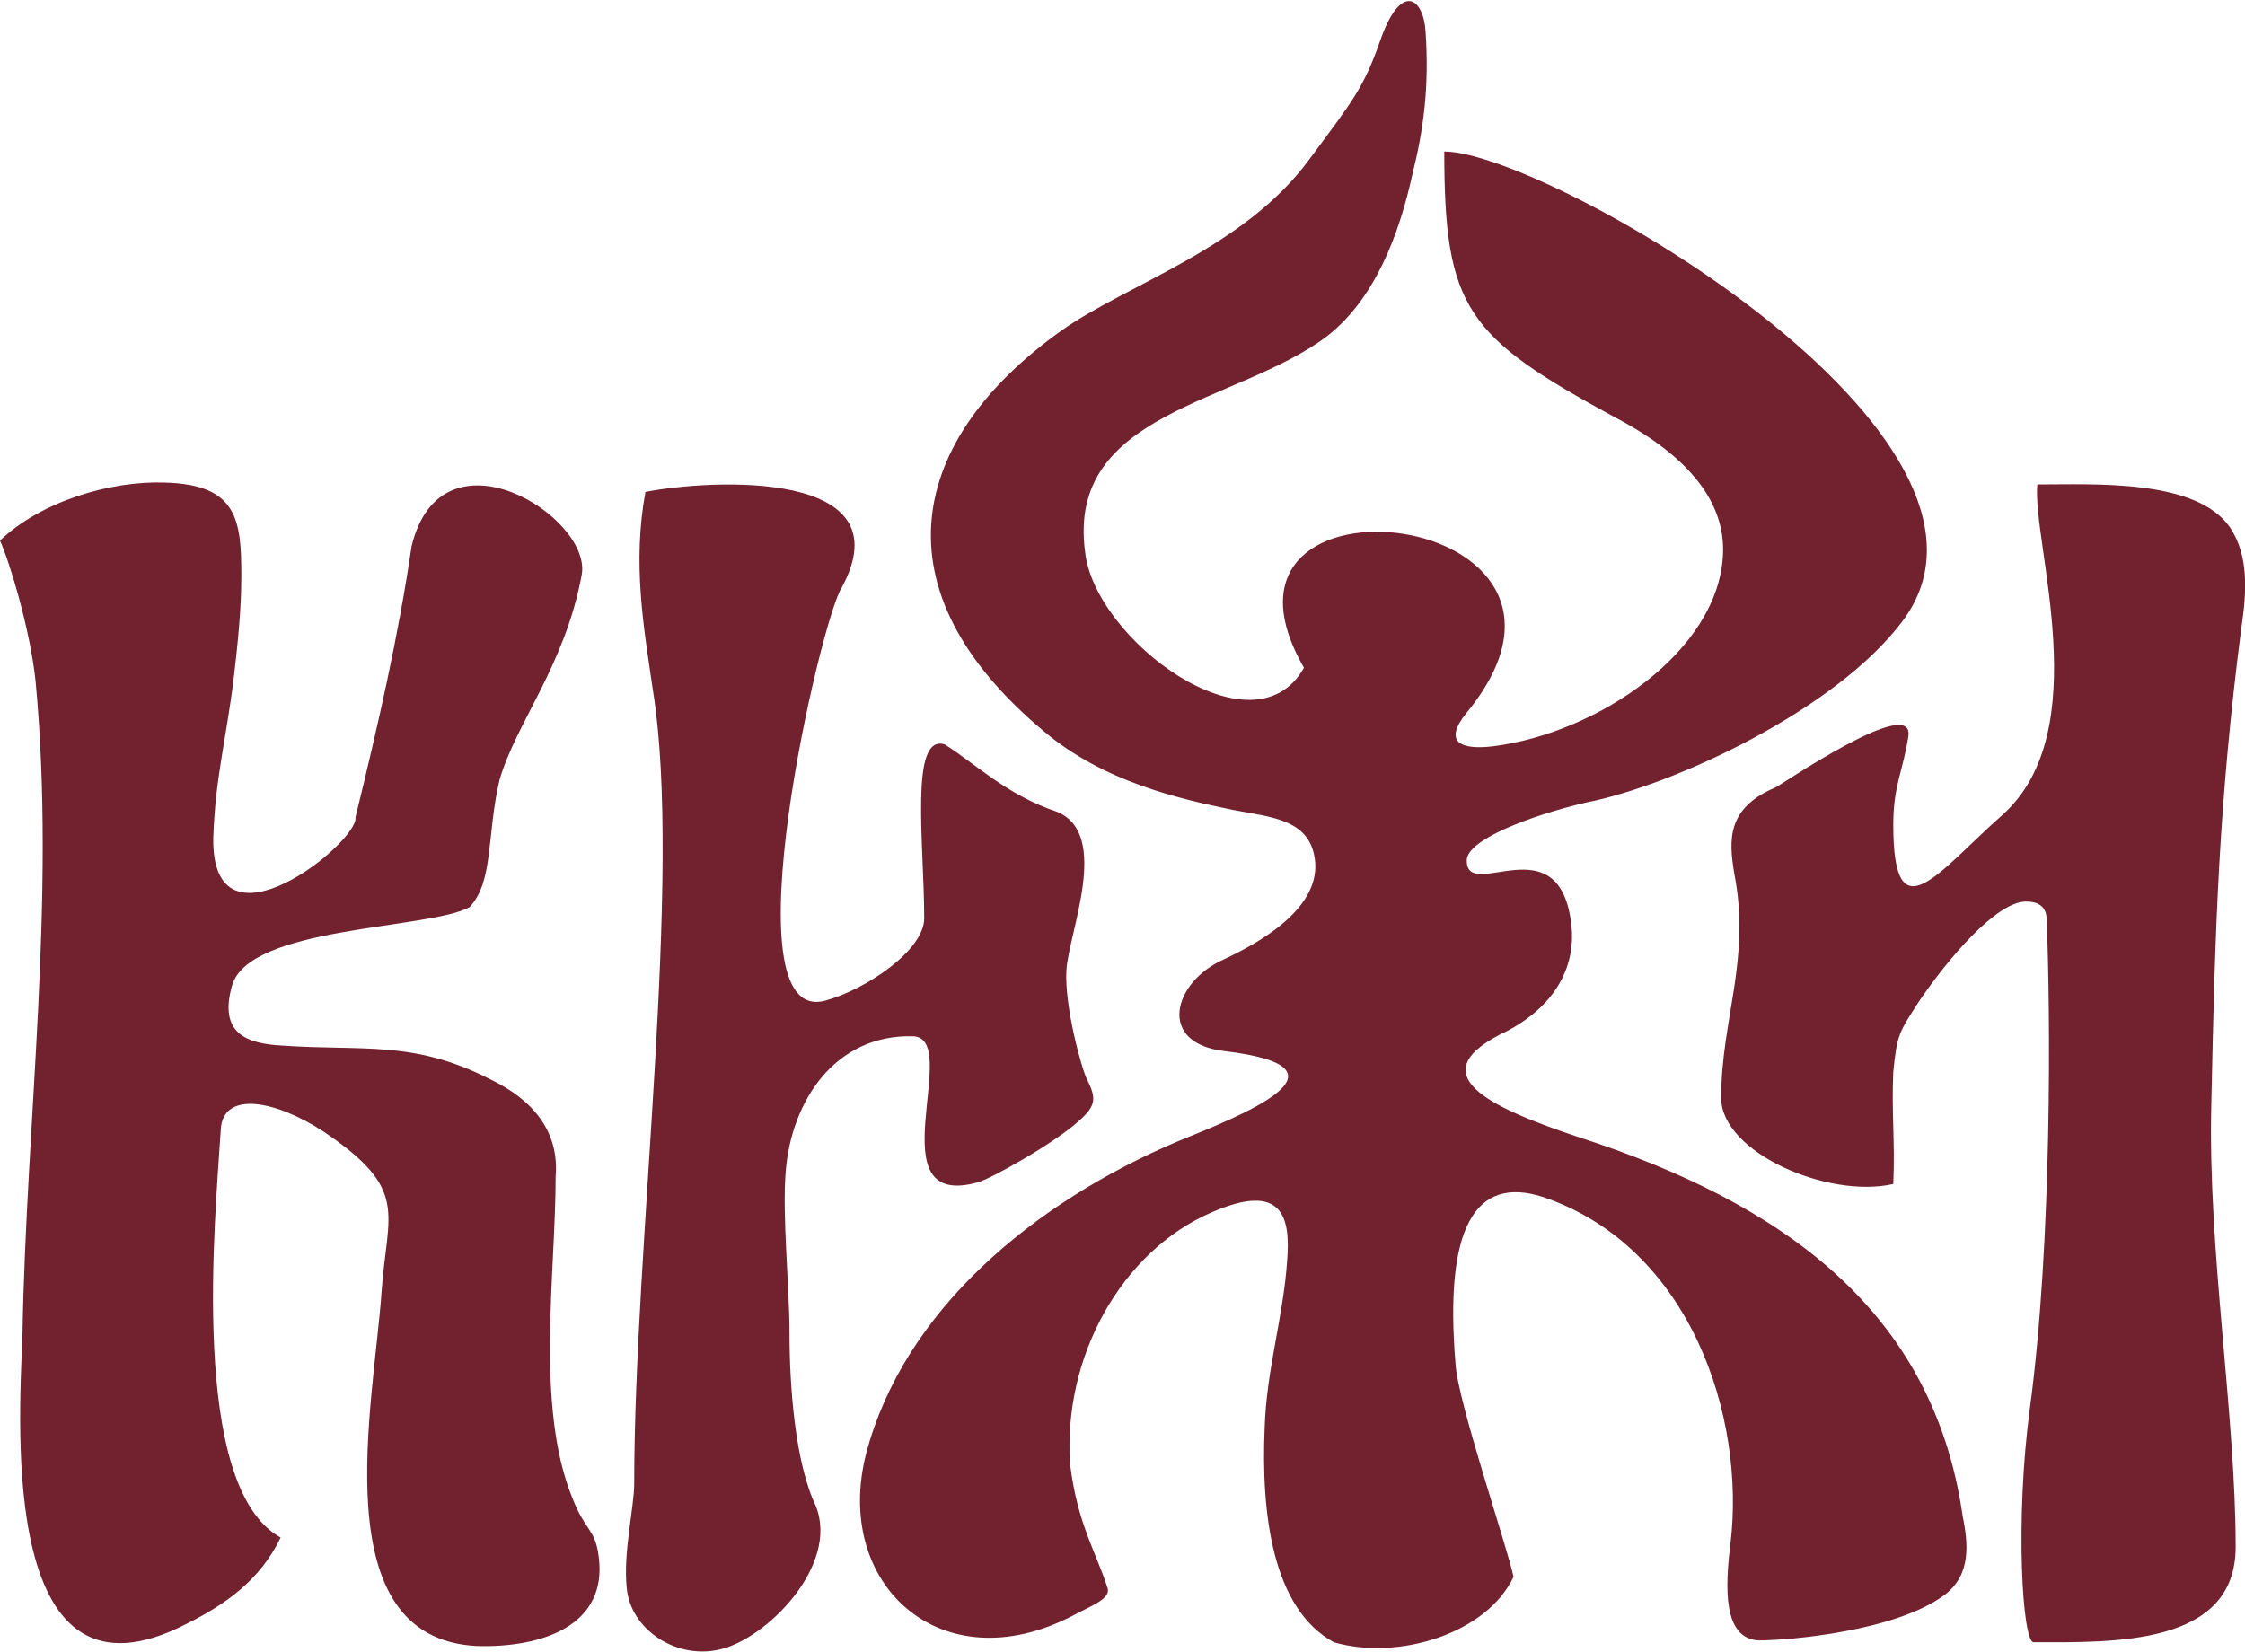 <?xml version="1.0" encoding="utf-8"?>
<!-- Generator: Adobe Illustrator 23.0.1, SVG Export Plug-In . SVG Version: 6.00 Build 0)  -->
<svg version="1.1"
	 id="svg19052" xmlns:cc="http://creativecommons.org/ns#" xmlns:dc="http://purl.org/dc/elements/1.1/" xmlns:inkscape="http://www.inkscape.org/namespaces/inkscape" xmlns:rdf="http://www.w3.org/1999/02/22-rdf-syntax-ns#" xmlns:sodipodi="http://sodipodi.sourceforge.net/DTD/sodipodi-0.dtd" xmlns:svg="http://www.w3.org/2000/svg"
	 xmlns="http://www.w3.org/2000/svg" xmlns:xlink="http://www.w3.org/1999/xlink" x="0px" y="0px" viewBox="0 0 120 88.3"
	 style="enable-background:new 0 0 120 88.3;" xml:space="preserve">
<style type="text/css">
	.st0{fill:#72222E;}
</style>
<sodipodi:namedview  bordercolor="#666666" borderopacity="1" gridtolerance="10" guidetolerance="10" id="namedview19054" inkscape:current-layer="g19060" inkscape:cx="479.09063" inkscape:cy="73.316223" inkscape:pageopacity="0" inkscape:pageshadow="2" inkscape:window-height="988" inkscape:window-maximized="1" inkscape:window-width="1680" inkscape:window-x="1272" inkscape:window-y="-8" inkscape:zoom="2.3787301" objecttolerance="10" pagecolor="#ffffff" showgrid="false">
	</sodipodi:namedview>
<path id="path33178" inkscape:connector-curvature="0" class="st0" d="M102.6,53.5c1.5-2.2,4.1-5.3,5.7-5.3c0.9,0,1.1,0.5,1.1,1
	c0.2,4.9,0.3,17.2-0.9,26.1c-0.8,6-0.4,12.5,0.2,12.5c4.3,0,10.8,0.2,10.8-5.1c0-7.1-1.5-15.9-1.3-23.7c0.2-9.5,0.4-16.1,1.6-25.4
	c0.3-2,0.4-3.9-0.6-5.4c-1.8-2.6-7.2-2.3-10.3-2.3c-0.3,3.1,3.2,13.2-1.9,17.7c-3.4,3-5.8,6.5-5.8,0.5c0-2.1,0.5-2.8,0.8-4.7
	c0.4-2.4-7,2.7-7.1,2.7c-2.6,1.1-2.5,2.8-2.2,4.6c0.9,4.6-0.7,7.8-0.7,12c0,2.9,5.7,5.4,9.2,4.6c0.1-2.3-0.1-3.8,0-6
	C101.4,55.3,101.5,55.2,102.6,53.5L102.6,53.5z M11.4,44.8c0.1-3.2,0.7-5.3,1.1-8.6c0.2-1.7,0.4-3.6,0.4-5.4c0-3-0.2-4.9-4.1-5
	c-2.9-0.1-6.6,1-8.8,3.1c0.5,1.1,1.6,4.7,1.9,7.5c1.1,11.7-0.5,23.4-0.7,35C1,76.4,0,92,10,86.8c2-1,3.9-2.3,5-4.6
	c-4.9-2.7-3.5-17-3.2-21.8c0.1-2.1,2.9-1.6,5.5,0.1c4.6,3.1,3.4,4.3,3.1,8.5c-0.4,6-3.2,18.6,5.1,19c3.5,0.1,7-1.1,6.5-4.8
	c-0.2-1.5-0.7-1.3-1.4-3.1c-2-4.9-0.9-12-0.9-17.2c0.2-2.4-1.2-4.1-3.5-5.2c-4.1-2.1-6.8-1.5-11.1-1.8c-2-0.1-3.4-0.7-2.7-3.2
	c0.9-3.2,10.5-3,12.7-4.2c1.3-1.4,0.9-3.8,1.6-6.8c0.9-3.1,3.5-6.1,4.4-11c0.5-3.1-7.5-8.1-9.1-1.5c-0.7,4.8-1.8,9.6-3,14.5
	C19.2,45,11.3,51.4,11.4,44.8L11.4,44.8z M42.2,71.3c0-2.6-0.4-6.3-0.2-8.7c0.3-3.7,2.6-7.3,6.8-7.2c2.7,0.1-2.1,9.4,3.5,7.8
	c0.7-0.2,4.1-2.1,5.4-3.3c0.9-0.8,0.9-1.2,0.4-2.2c-0.3-0.6-1.2-3.9-1.1-5.8c0.1-2,2.4-7.3-0.5-8.5c-2.7-0.9-4.4-2.6-6-3.6
	c-1.9-0.6-1.1,5.3-1.1,9.3c0,1.7-3.1,3.8-5.3,4.4C38.8,54.9,43.9,33,45,31.4c3.4-6.3-6.9-5.8-10.5-5.1c-0.7,3.8-0.1,7.2,0.4,10.6
	c1.6,10-1,29.6-1,42.4c0,1.3-0.6,3.7-0.4,5.6c0.2,2.2,2.6,3.8,4.9,3.3c2.5-0.5,6.5-4.5,5.2-7.7C42.5,78.2,42.2,74.1,42.2,71.3
	L42.2,71.3z M64.8,64.8c3.7-1.6,4.2,0.2,4,2.6c-0.2,3-1.1,5.8-1.2,8.9c-0.2,4.6,0.4,9.7,3.7,11.5c3.5,1,8.2-0.5,9.6-3.5
	c-0.3-1.5-3-9.4-3.1-11.4c-0.6-7.2,1-10.1,4.7-8.9c7.9,2.7,10.8,11.8,10,18.5c-0.3,2.4-0.4,5.1,1.5,5.2c1.7,0,7.3-0.5,9.9-2.4
	c1.5-1.1,1.3-2.8,1-4.3c-1.6-11-9.7-16.7-20.5-20.2c-4.8-1.6-8.7-3.4-3.8-5.7c2.8-1.5,3.6-3.7,3.4-5.6c-0.6-5.6-5.6-1.2-5.6-3.5
	c0-1.1,3.4-2.4,6.4-3.1c4.6-0.9,13.3-4.9,16.9-9.7c7.4-9.9-19.1-25.1-24.5-25.1c0,8.4,1.2,9.9,9.1,14.2c4.2,2.2,5.9,4.7,5.8,7.3
	c-0.2,5.2-6.7,9.6-12.3,10.3c-1.7,0.2-2.7-0.2-1.4-1.8c9-11-15.2-13.7-8.7-2.4C67,40.5,58.5,34.2,58,29.5C57,22,66.1,21.6,70.9,18
	c2.6-2,3.9-5.5,4.6-8.7c0.6-2.4,0.9-4.7,0.7-7.6c-0.1-1.8-1.3-2.7-2.4,0.4c-0.9,2.6-1.5,3.3-3.8,6.4c-3.5,4.8-9.8,6.7-13.3,9.2
	c-8.1,5.8-10,13.8-0.9,21.4c3.2,2.7,7.2,3.6,10.1,4.2c2.1,0.4,4.2,0.5,4.4,2.8c0.2,2.6-3.2,4.4-4.9,5.2c-2.7,1.2-3.6,4.5,0.1,4.9
	c7.4,0.9,0.7,3.5-2.5,4.8c-7.8,3.3-14.7,9.1-16.7,16.7c-1.8,7,4,12.3,11,8.7c0.9-0.5,2.1-0.9,1.9-1.5c-0.6-1.9-1.6-3.4-2-6.6
	C56.8,72.6,59.9,66.9,64.8,64.8"/>
</svg>
